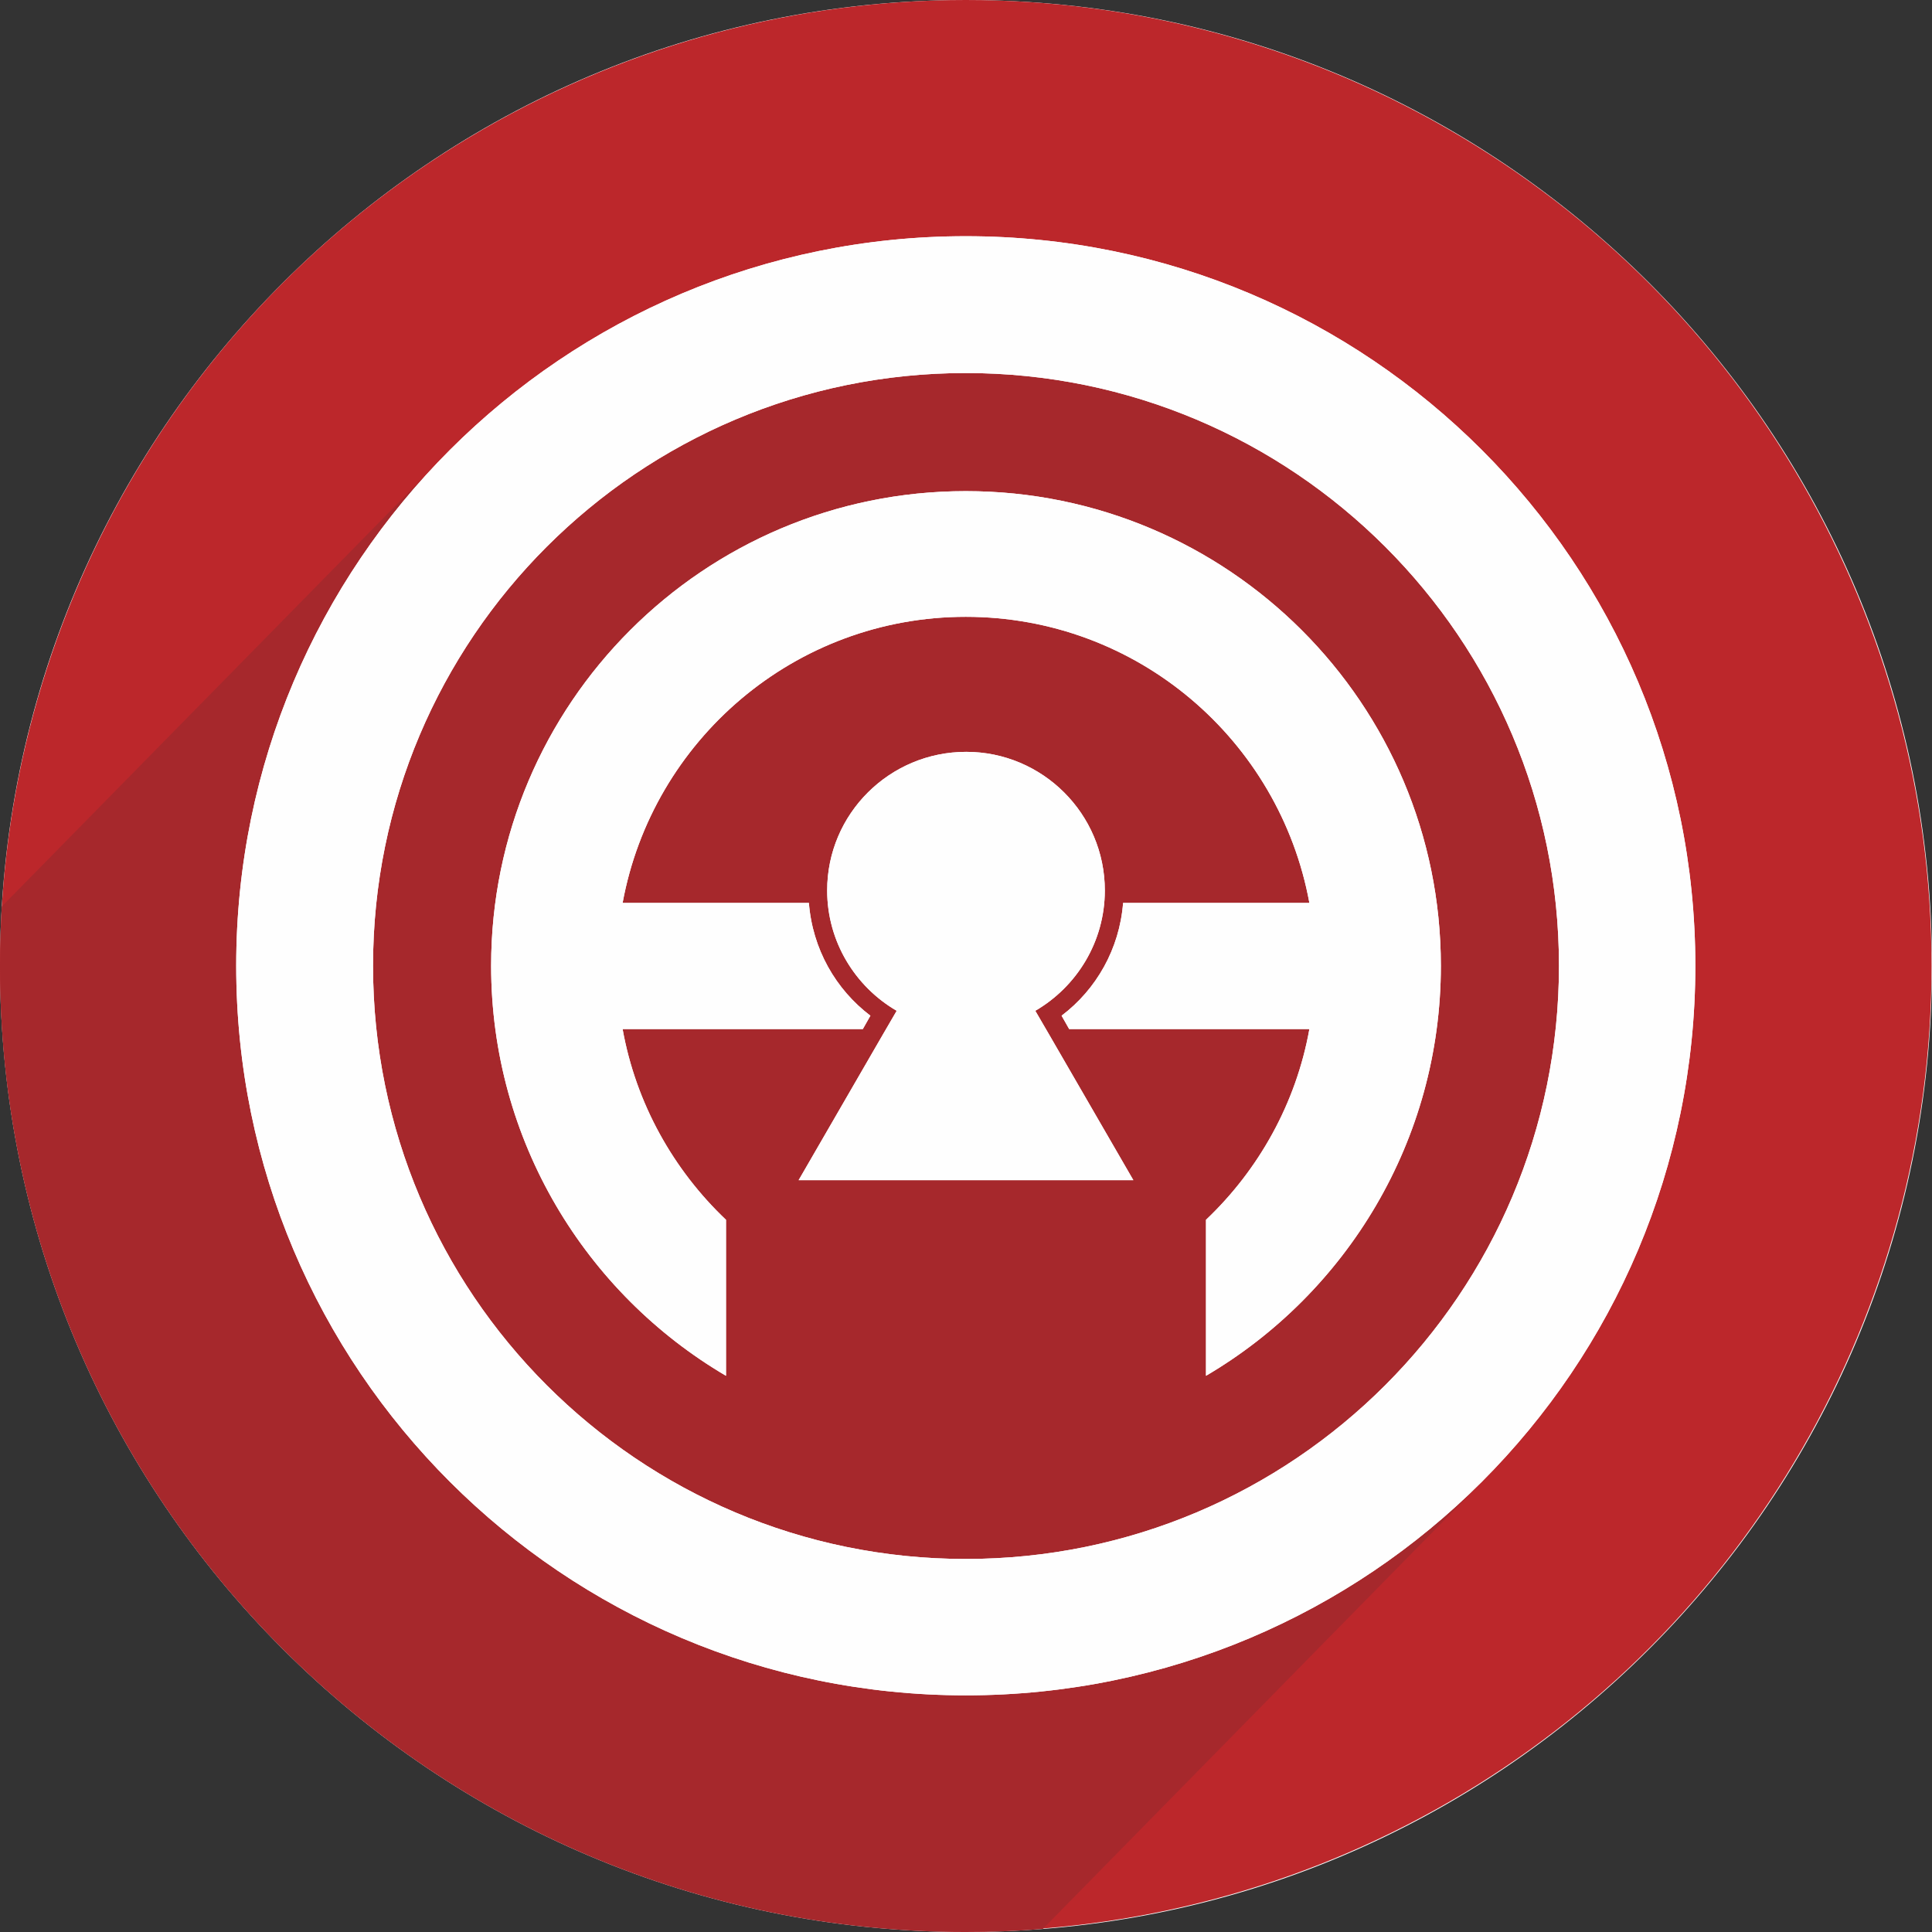 <?xml version="1.0" encoding="UTF-8"?>
<!DOCTYPE svg PUBLIC "-//W3C//DTD SVG 1.1//EN" "http://www.w3.org/Graphics/SVG/1.1/DTD/svg11.dtd">
<!-- Creator: CorelDRAW X7 -->
<svg xmlns="http://www.w3.org/2000/svg" xml:space="preserve" width="43.349mm" height="43.349mm" version="1.1" style="shape-rendering:geometricPrecision; text-rendering:geometricPrecision; image-rendering:optimizeQuality; fill-rule:evenodd; clip-rule:evenodd"
viewBox="0 0 4335 4335"
 xmlns:xlink="http://www.w3.org/1999/xlink">
 <rect x="0" y="0" width="4335" height="4335" fill="#333333" stroke="none"/>
 <defs>
  <style type="text/css">
   <![CDATA[
    .fil0 {fill:#FEFEFE}
    .fil1 {fill:#BC272B}
    .fil2 {fill:#A6282C}
   ]]>
  </style>
 </defs>
 <g id="Layer_x0020_1">
  <path class="fil0" d="M2167 0c1198,0 2168,970 2168,2167 0,1198 -970,2168 -2168,2168 -1197,0 -2167,-970 -2167,-2168 0,-1197 970,-2167 2167,-2167zm0 406c973,0 1762,789 1762,1761 0,973 -789,1762 -1762,1762 -972,0 -1761,-789 -1761,-1762 0,-972 789,-1761 1761,-1761zm0 351c779,0 1411,631 1411,1410 0,519 -280,973 -698,1218l0 -464c157,-148 268,-345 308,-566l-714 0 -23 -39c103,-79 173,-199 183,-336l554 0c-88,-484 -512,-850 -1021,-850 -508,0 -932,366 -1020,850l554 0c10,137 80,257 183,336l-23 39 -714 0c40,221 151,418 307,566l0 464c-417,-245 -697,-699 -697,-1218 0,-779 631,-1410 1410,-1410zm-412 1186c0,-227 185,-412 413,-412 227,0 412,185 412,412 0,153 -83,286 -206,357l42 74 248 430 -496 0 -497 0 248 -430 42 -74c-123,-71 -206,-204 -206,-357z"/>
  <g id="_785015456">
   <circle class="fil1" cx="2167" cy="2167" r="2167"/>
   <path class="fil2" d="M1227 1227l46 -44c16,-15 32,-29 48,-42l50 -40c18,-12 35,-25 53,-37l54 -34c18,-11 36,-22 55,-32l58 -30c19,-9 39,-18 59,-26l60 -24c20,-8 41,-15 62,-21l63 -18c21,-6 43,-10 64,-15l66 -12c22,-3 44,-6 66,-8l68 -5c23,-1 46,-2 68,-2l69 2c23,1 45,3 67,5l67 8c22,4 44,8 66,12l64 15c21,5 42,11 63,18l62 21c20,7 40,15 60,24l59 26c20,10 39,19 58,30l55 32c19,11 37,22 54,34l52 37c18,13 34,26 51,40l48 42c16,14 31,29 46,44l44 46c15,16 28,32 42,48l40 50c12,18 25,35 37,53l34 54c11,18 22,36 32,55l30 58c9,19 18,39 26,59l24 60c8,20 15,41 21,62l18 63c5,21 10,43 15,64l12 66c3,22 6,44 8,66l5 68c1,23 2,46 2,68l-2 69c-1,23 -3,45 -5,67l-8 67c-4,22 -8,44 -12,66l-15 64c-6,21 -11,42 -18,63l-21 62c-7,20 -15,40 -24,60l-26 59c-10,20 -19,39 -30,58l-32 55c-11,19 -22,37 -34,54l-37 52c-13,18 -26,34 -40,51l-42 48c-14,16 -29,31 -44,46l44 -46c15,-16 28,-32 42,-48l40 -51c12,-17 25,-34 37,-52l34 -54c11,-18 22,-37 32,-55l30 -58c9,-19 18,-39 26,-59l24 -60c8,-20 15,-41 21,-62l18 -63c5,-21 10,-43 15,-64l12 -66c3,-22 6,-44 8,-67l5 -67c1,-23 2,-46 2,-69l-2 -68c-1,-23 -3,-45 -5,-68l-8 -66c-4,-22 -8,-44 -12,-66l-15 -64c-6,-21 -11,-42 -18,-63l-21 -62c-7,-20 -15,-41 -24,-60l-26 -59c-10,-20 -19,-39 -30,-58l-32 -55c-11,-19 -22,-37 -34,-54l-37 -53c-13,-17 -26,-33 -40,-50l-42 -48c-14,-16 -29,-31 -44,-46l-46 -44c-16,-15 -32,-29 -48,-42l-51 -40c-17,-12 -34,-25 -52,-37l-54 -34c-18,-11 -37,-22 -55,-32l-58 -30c-19,-9 -39,-18 -59,-26l-60 -24c-20,-8 -41,-15 -62,-21l-63 -18c-21,-5 -43,-10 -64,-15l-66 -12c-22,-3 -44,-6 -67,-8l-67 -5c-23,-1 -46,-2 -69,-2l-68 2c-23,1 -45,3 -68,5l-66 8c-22,4 -44,8 -66,12l-64 15c-21,5 -42,11 -63,18l-62 21c-20,7 -40,15 -60,24l-59 26c-20,10 -39,19 -58,30l-55 32c-19,11 -37,22 -54,34l-53 37c-17,13 -33,26 -50,40l-48 42c-16,14 -31,29 -46,44zm940 3108c58,0 116,-2 173,-7l985 -1003c296,-296 479,-706 479,-1158 0,-904 -732,-1637 -1637,-1637 -452,0 -861,184 -1157,480l-1006 1024c-2,44 -4,89 -4,133 0,1198 970,2168 2167,2168z"/>
   <path class="fil0" d="M2167 530c905,0 1637,733 1637,1637 0,905 -732,1637 -1637,1637 -904,0 -1637,-732 -1637,-1637 0,-904 733,-1637 1637,-1637zm0 307c735,0 1331,596 1331,1330 0,735 -596,1331 -1331,1331 -734,0 -1330,-596 -1330,-1331 0,-734 596,-1330 1330,-1330zm0 265c589,0 1066,477 1066,1065 0,392 -212,735 -527,920l0 -350c118,-112 202,-261 232,-428l-539 0 -17 -30c78,-59 130,-150 138,-253l418 0c-67,-365 -386,-642 -771,-642 -384,0 -703,277 -770,642l418 0c8,103 60,194 138,253l-17 30 -539 0c30,167 114,316 232,428l0 350c-315,-185 -527,-528 -527,-920 0,-588 477,-1065 1065,-1065zm-311 896c0,-172 140,-311 312,-311 171,0 311,139 311,311 0,115 -63,216 -156,270l32 55 188 325 -375 0 -376 0 188 -325 32 -55c-93,-54 -156,-155 -156,-270z"/>
   <path class="fil0" d="M2167 530c905,0 1637,733 1637,1637 0,905 -732,1637 -1637,1637 -904,0 -1637,-732 -1637,-1637 0,-904 733,-1637 1637,-1637zm0 307c735,0 1331,596 1331,1330 0,735 -596,1331 -1331,1331 -734,0 -1330,-596 -1330,-1331 0,-734 596,-1330 1330,-1330zm0 265c589,0 1066,477 1066,1065 0,392 -212,735 -527,920l0 -350c118,-112 202,-261 232,-428l-539 0 -17 -30c78,-59 130,-150 138,-253l418 0c-67,-365 -386,-642 -771,-642 -384,0 -703,277 -770,642l418 0c8,103 60,194 138,253l-17 30 -539 0c30,167 114,316 232,428l0 350c-315,-185 -527,-528 -527,-920 0,-588 477,-1065 1065,-1065zm-311 896c0,-172 140,-311 312,-311 171,0 311,139 311,311 0,115 -63,216 -156,270l32 55 188 325 -375 0 -376 0 188 -325 32 -55c-93,-54 -156,-155 -156,-270z"/>
  </g>
 </g>
</svg>
